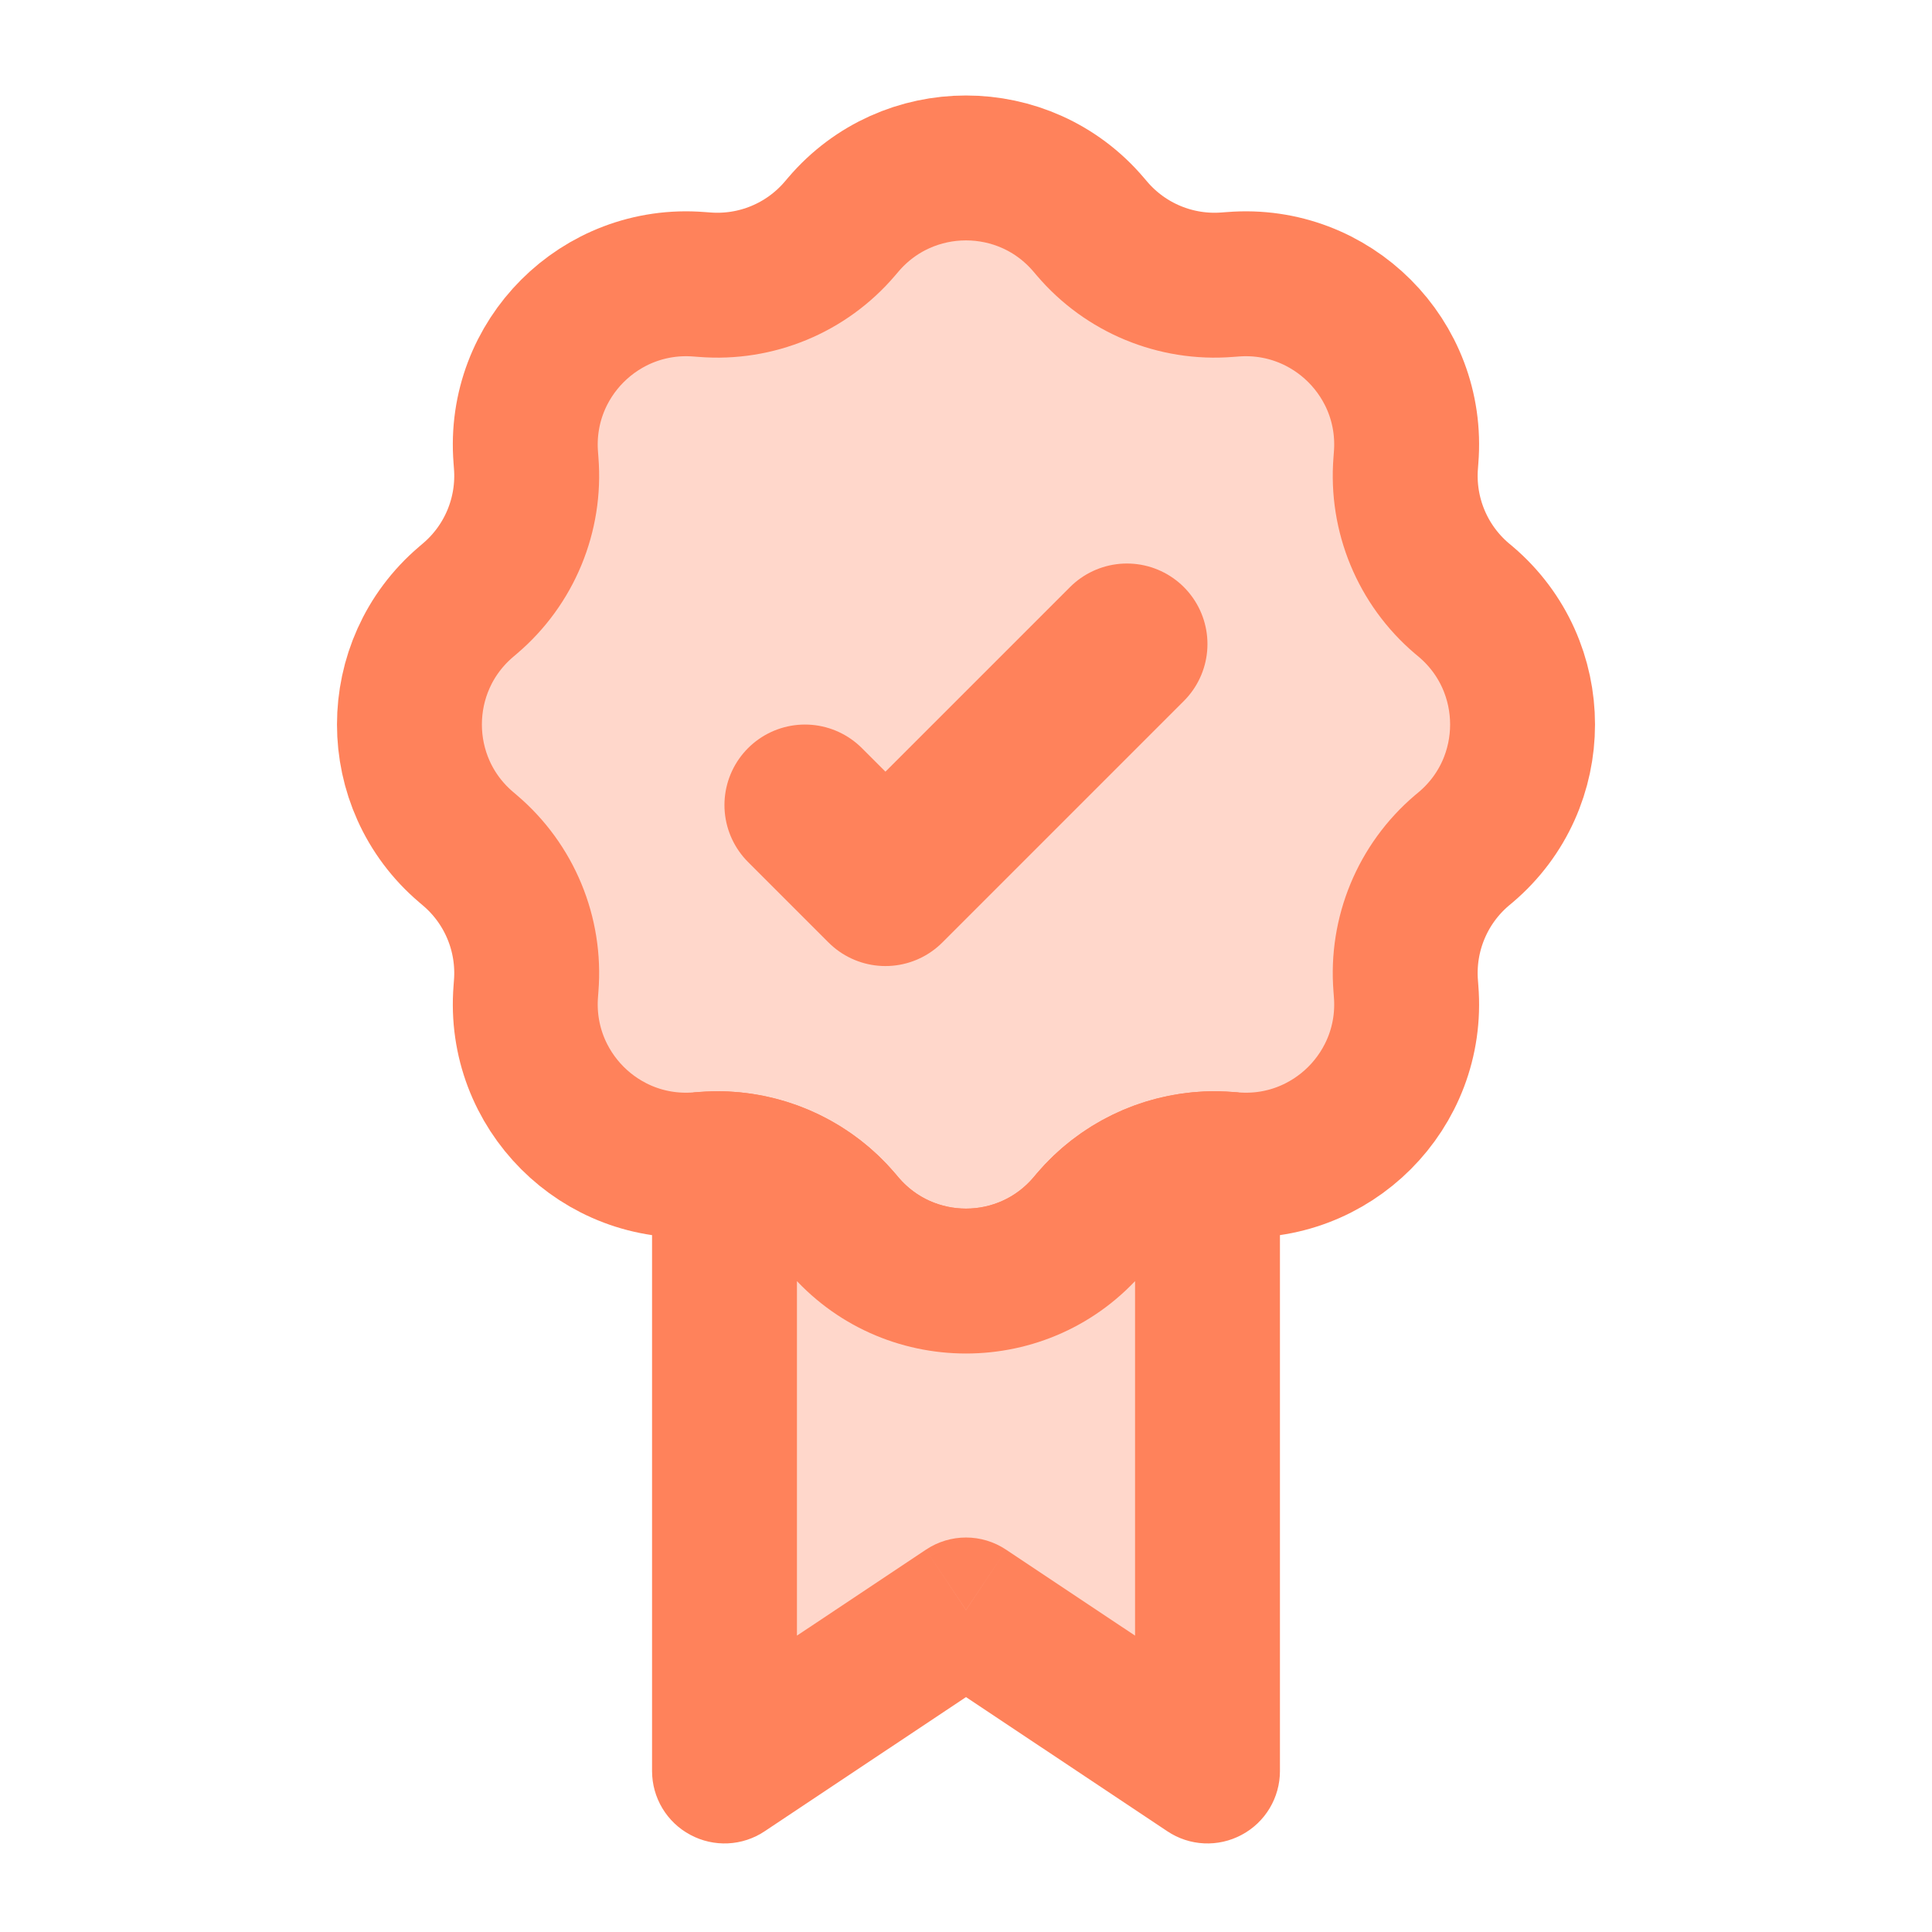 <svg width="20" height="20" viewBox="0 0 20 20" fill="none" xmlns="http://www.w3.org/2000/svg">
<g clip-path="url(#clip0_548_5235)">
<path d="M8.73 2.325C9.396 1.543 10.604 1.543 11.269 2.325L11.304 2.366C11.651 2.774 12.173 2.99 12.707 2.947L12.761 2.943C13.785 2.861 14.639 3.714 14.556 4.738L14.552 4.792C14.509 5.326 14.725 5.848 15.133 6.195L15.175 6.23C15.957 6.896 15.957 8.104 15.175 8.769L15.133 8.804C14.725 9.151 14.509 9.673 14.552 10.207L14.556 10.261C14.639 11.285 13.785 12.139 12.761 12.056L12.707 12.052C12.638 12.047 12.569 12.045 12.5 12.048C12.04 12.069 11.606 12.278 11.304 12.633L11.269 12.675C10.604 13.457 9.396 13.457 8.73 12.675L8.695 12.633C8.393 12.278 7.959 12.069 7.5 12.048C7.431 12.045 7.362 12.047 7.292 12.052L7.238 12.056C6.214 12.139 5.361 11.285 5.443 10.261L5.447 10.207C5.49 9.673 5.274 9.151 4.866 8.804L4.825 8.769C4.043 8.104 4.043 6.896 4.825 6.23L4.866 6.195C5.274 5.848 5.49 5.326 5.447 4.792L5.443 4.738C5.361 3.714 6.214 2.861 7.238 2.943L7.292 2.947C7.826 2.99 8.348 2.774 8.695 2.366L8.73 2.325Z" fill="#FFD7CB" stroke="#FF825B" stroke-width="1.5"/>
<path d="M10 16.666L12.5 18.333V15.191V12.049C12.041 12.069 11.606 12.279 11.304 12.633L11.269 12.675C10.604 13.457 9.396 13.457 8.731 12.675L8.695 12.633C8.394 12.279 7.959 12.069 7.5 12.049V18.333L10 16.666Z" fill="#FFD7CB"/>
<path d="M12.5 18.333L12.084 18.957C12.314 19.111 12.61 19.125 12.854 18.994C13.098 18.864 13.25 18.61 13.25 18.333H12.5ZM10 16.666L10.416 16.043C10.164 15.874 9.836 15.874 9.584 16.043L10 16.666ZM7.5 18.333H6.75C6.75 18.61 6.902 18.864 7.146 18.994C7.39 19.125 7.686 19.111 7.916 18.957L7.5 18.333ZM12.707 12.052L12.647 12.8L12.647 12.8L12.707 12.052ZM11.304 12.633L10.733 12.148L10.733 12.148L11.304 12.633ZM11.269 12.675L11.841 13.161L11.841 13.161L11.269 12.675ZM8.731 12.675L8.159 13.161L8.159 13.161L8.731 12.675ZM8.695 12.633L9.267 12.148L9.267 12.148L8.695 12.633ZM7.292 12.052L7.353 12.8L7.353 12.8L7.292 12.052ZM7.5 12.049L7.533 11.299L7.5 12.049ZM12.5 12.049L12.467 11.299L12.5 12.049ZM12.916 17.709L10.416 16.043L9.584 17.291L12.084 18.957L12.916 17.709ZM9.584 16.043L7.084 17.709L7.916 18.957L10.416 17.291L9.584 16.043ZM12.822 11.309L12.768 11.305L12.647 12.8L12.701 12.804L12.822 11.309ZM10.733 12.148L10.698 12.189L11.841 13.161L11.876 13.12L10.733 12.148ZM9.302 12.189L9.267 12.148L8.124 13.12L8.159 13.161L9.302 12.189ZM7.232 11.305L7.178 11.309L7.298 12.804L7.353 12.8L7.232 11.305ZM10.698 12.189C10.332 12.619 9.668 12.619 9.302 12.189L8.159 13.161C9.124 14.295 10.876 14.295 11.841 13.161L10.698 12.189ZM9.267 12.148C8.829 11.633 8.199 11.329 7.533 11.299L7.467 12.798C7.719 12.809 7.958 12.924 8.124 13.12L9.267 12.148ZM7.533 11.299C7.433 11.295 7.333 11.297 7.232 11.305L7.353 12.8C7.391 12.797 7.429 12.796 7.467 12.798L7.533 11.299ZM8.25 18.333V12.049H6.75V18.333H8.25ZM12.768 11.305C12.667 11.297 12.566 11.295 12.467 11.299L12.533 12.798C12.571 12.796 12.609 12.797 12.647 12.8L12.768 11.305ZM12.467 11.299C11.801 11.329 11.171 11.633 10.733 12.148L11.876 13.12C12.042 12.924 12.28 12.809 12.533 12.798L12.467 11.299ZM11.75 12.049V15.191H13.25V12.049H11.75ZM11.75 15.191V18.333H13.25V15.191H11.75Z" fill="#FF825B"/>
<path d="M11.666 6.667L9.166 9.167L8.333 8.334" stroke="#FF825B" stroke-width="1.667" stroke-linecap="round" stroke-linejoin="round"/>
</g>
<defs>
<clipPath id="clip0_548_5235">
<rect width="20" height="20" fill="white"/>
</clipPath>
</defs>
</svg>

